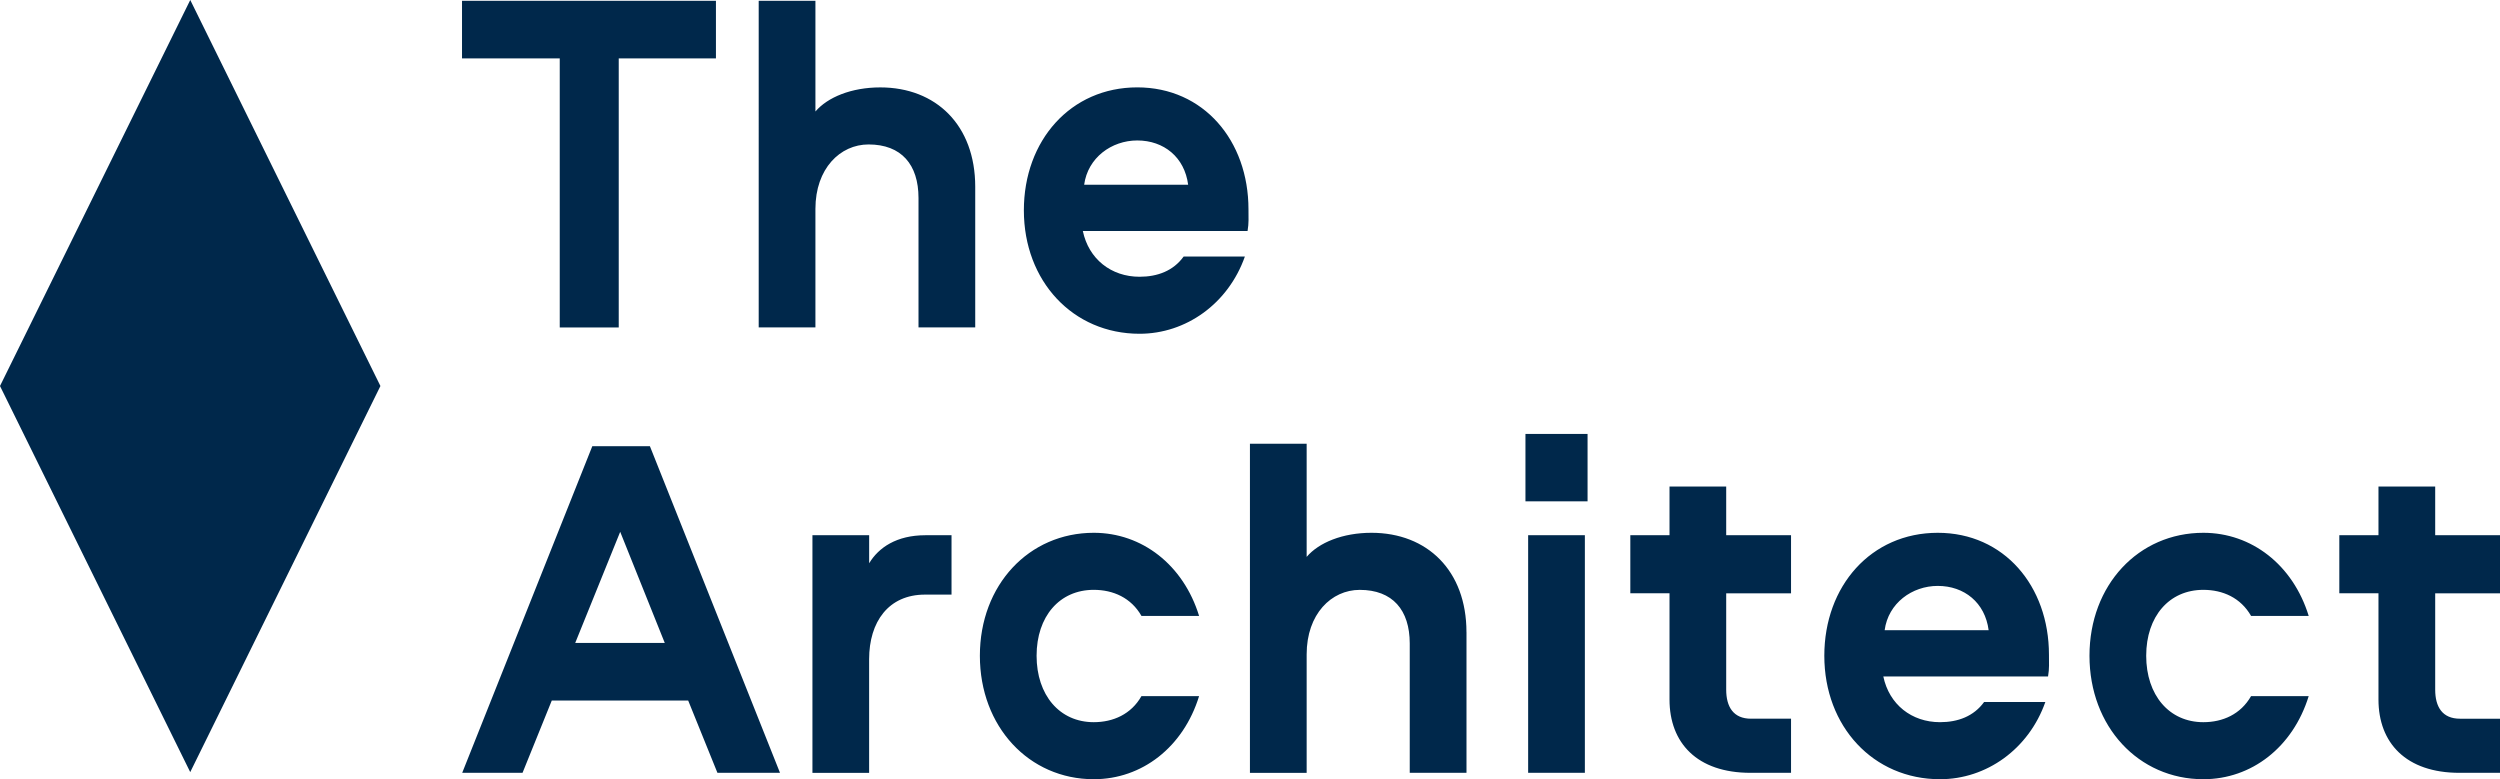 <svg width="77" height="24" fill="none" xmlns="http://www.w3.org/2000/svg"><g clip-path="url(#clip0)" fill="#00284B"><path d="M22.051.025v1.773h-2.994v8.287H17.24V1.798h-3.01V.025h7.82zm7.986 5.726v4.333H28.29V6.099c0-1.03-.527-1.65-1.539-1.65-.873 0-1.636.741-1.636 1.984v3.65h-1.747V.024h1.747v3.41c.375-.439 1.11-.742 1.997-.742 1.719 0 2.925 1.166 2.925 3.06zm8.305 2.151c-.513 1.454-1.816 2.378-3.244 2.378-2.052 0-3.563-1.62-3.563-3.802 0-2.152 1.442-3.787 3.493-3.787 2.039 0 3.425 1.636 3.425 3.757 0 .242.014.424-.028.666h-5.074c.18.864.873 1.41 1.747 1.41.555 0 1.04-.182 1.358-.622h1.886zM36.595 5.69c-.11-.848-.748-1.364-1.567-1.364-.79 0-1.524.53-1.636 1.364h3.203zM24.024 23.803h-1.927l-.901-2.227h-4.201l-.901 2.227h-1.858l4.007-10.06h1.774l4.007 10.06zm-6.308-4h2.759l-1.373-3.423-1.386 3.424zm9.054-3.318v.864c.29-.484.846-.864 1.733-.864h.804v1.829h-.818c-1.123 0-1.72.838-1.72 1.99v3.5h-1.746v-7.32h1.747zm8.387 4.955h1.775c-.485 1.575-1.76 2.56-3.244 2.56-1.997 0-3.508-1.621-3.508-3.803 0-2.181 1.511-3.787 3.508-3.787 1.483 0 2.759.985 3.244 2.56h-1.775c-.319-.56-.873-.803-1.47-.803-1.053 0-1.76.818-1.76 2.03 0 1.212.707 2.046 1.76 2.046.597 0 1.152-.243 1.47-.803zm10.011-1.97v4.333H43.42V19.82c0-1.03-.527-1.652-1.54-1.652-.873 0-1.635.743-1.635 1.985v3.651h-1.747V13.668h1.747v3.484c.374-.44 1.109-.742 1.996-.742 1.72 0 2.926 1.167 2.926 3.06zm1.816-6.105h1.913v2.076h-1.913v-2.076zm1.83 3.12v7.318h-1.747v-7.318h1.747zm4.353-1.499v1.498h1.997v1.79h-1.997v2.968c0 .53.222.894.763.894h1.234v1.667h-1.248c-1.65 0-2.495-.924-2.495-2.258v-3.272h-1.207v-1.789h1.207v-1.498h1.746zm9.83 6.635C62.484 23.076 61.18 24 59.752 24c-2.051 0-3.563-1.621-3.563-3.803 0-2.151 1.442-3.787 3.494-3.787 2.038 0 3.425 1.636 3.425 3.757 0 .243.014.425-.028.667h-5.074c.18.864.873 1.409 1.746 1.409.555 0 1.04-.182 1.359-.622h1.886zM61.25 19.41c-.11-.849-.749-1.364-1.567-1.364-.79 0-1.525.53-1.636 1.364h3.203zm8.083 2.03h1.775c-.486 1.575-1.761 2.56-3.245 2.56-1.996 0-3.507-1.621-3.507-3.803 0-2.181 1.51-3.787 3.507-3.787 1.484 0 2.76.985 3.245 2.56h-1.775c-.32-.56-.873-.803-1.47-.803-1.053 0-1.76.818-1.76 2.03 0 1.212.706 2.046 1.76 2.046.597 0 1.15-.243 1.47-.803zm5.671-6.454v1.498H77v1.79h-1.996v2.968c0 .53.221.894.762.894H77v1.667h-1.248c-1.65 0-2.495-.924-2.495-2.258v-3.272h-1.206v-1.789h1.206v-1.498h1.746zm-63.287-3.097L5.86 0 0 11.889l5.859 11.892 5.858-11.892z"/></g><defs><clipPath id="clip0"><path fill="#fff" d="M0 0h77v24H0z"/></clipPath></defs></svg>